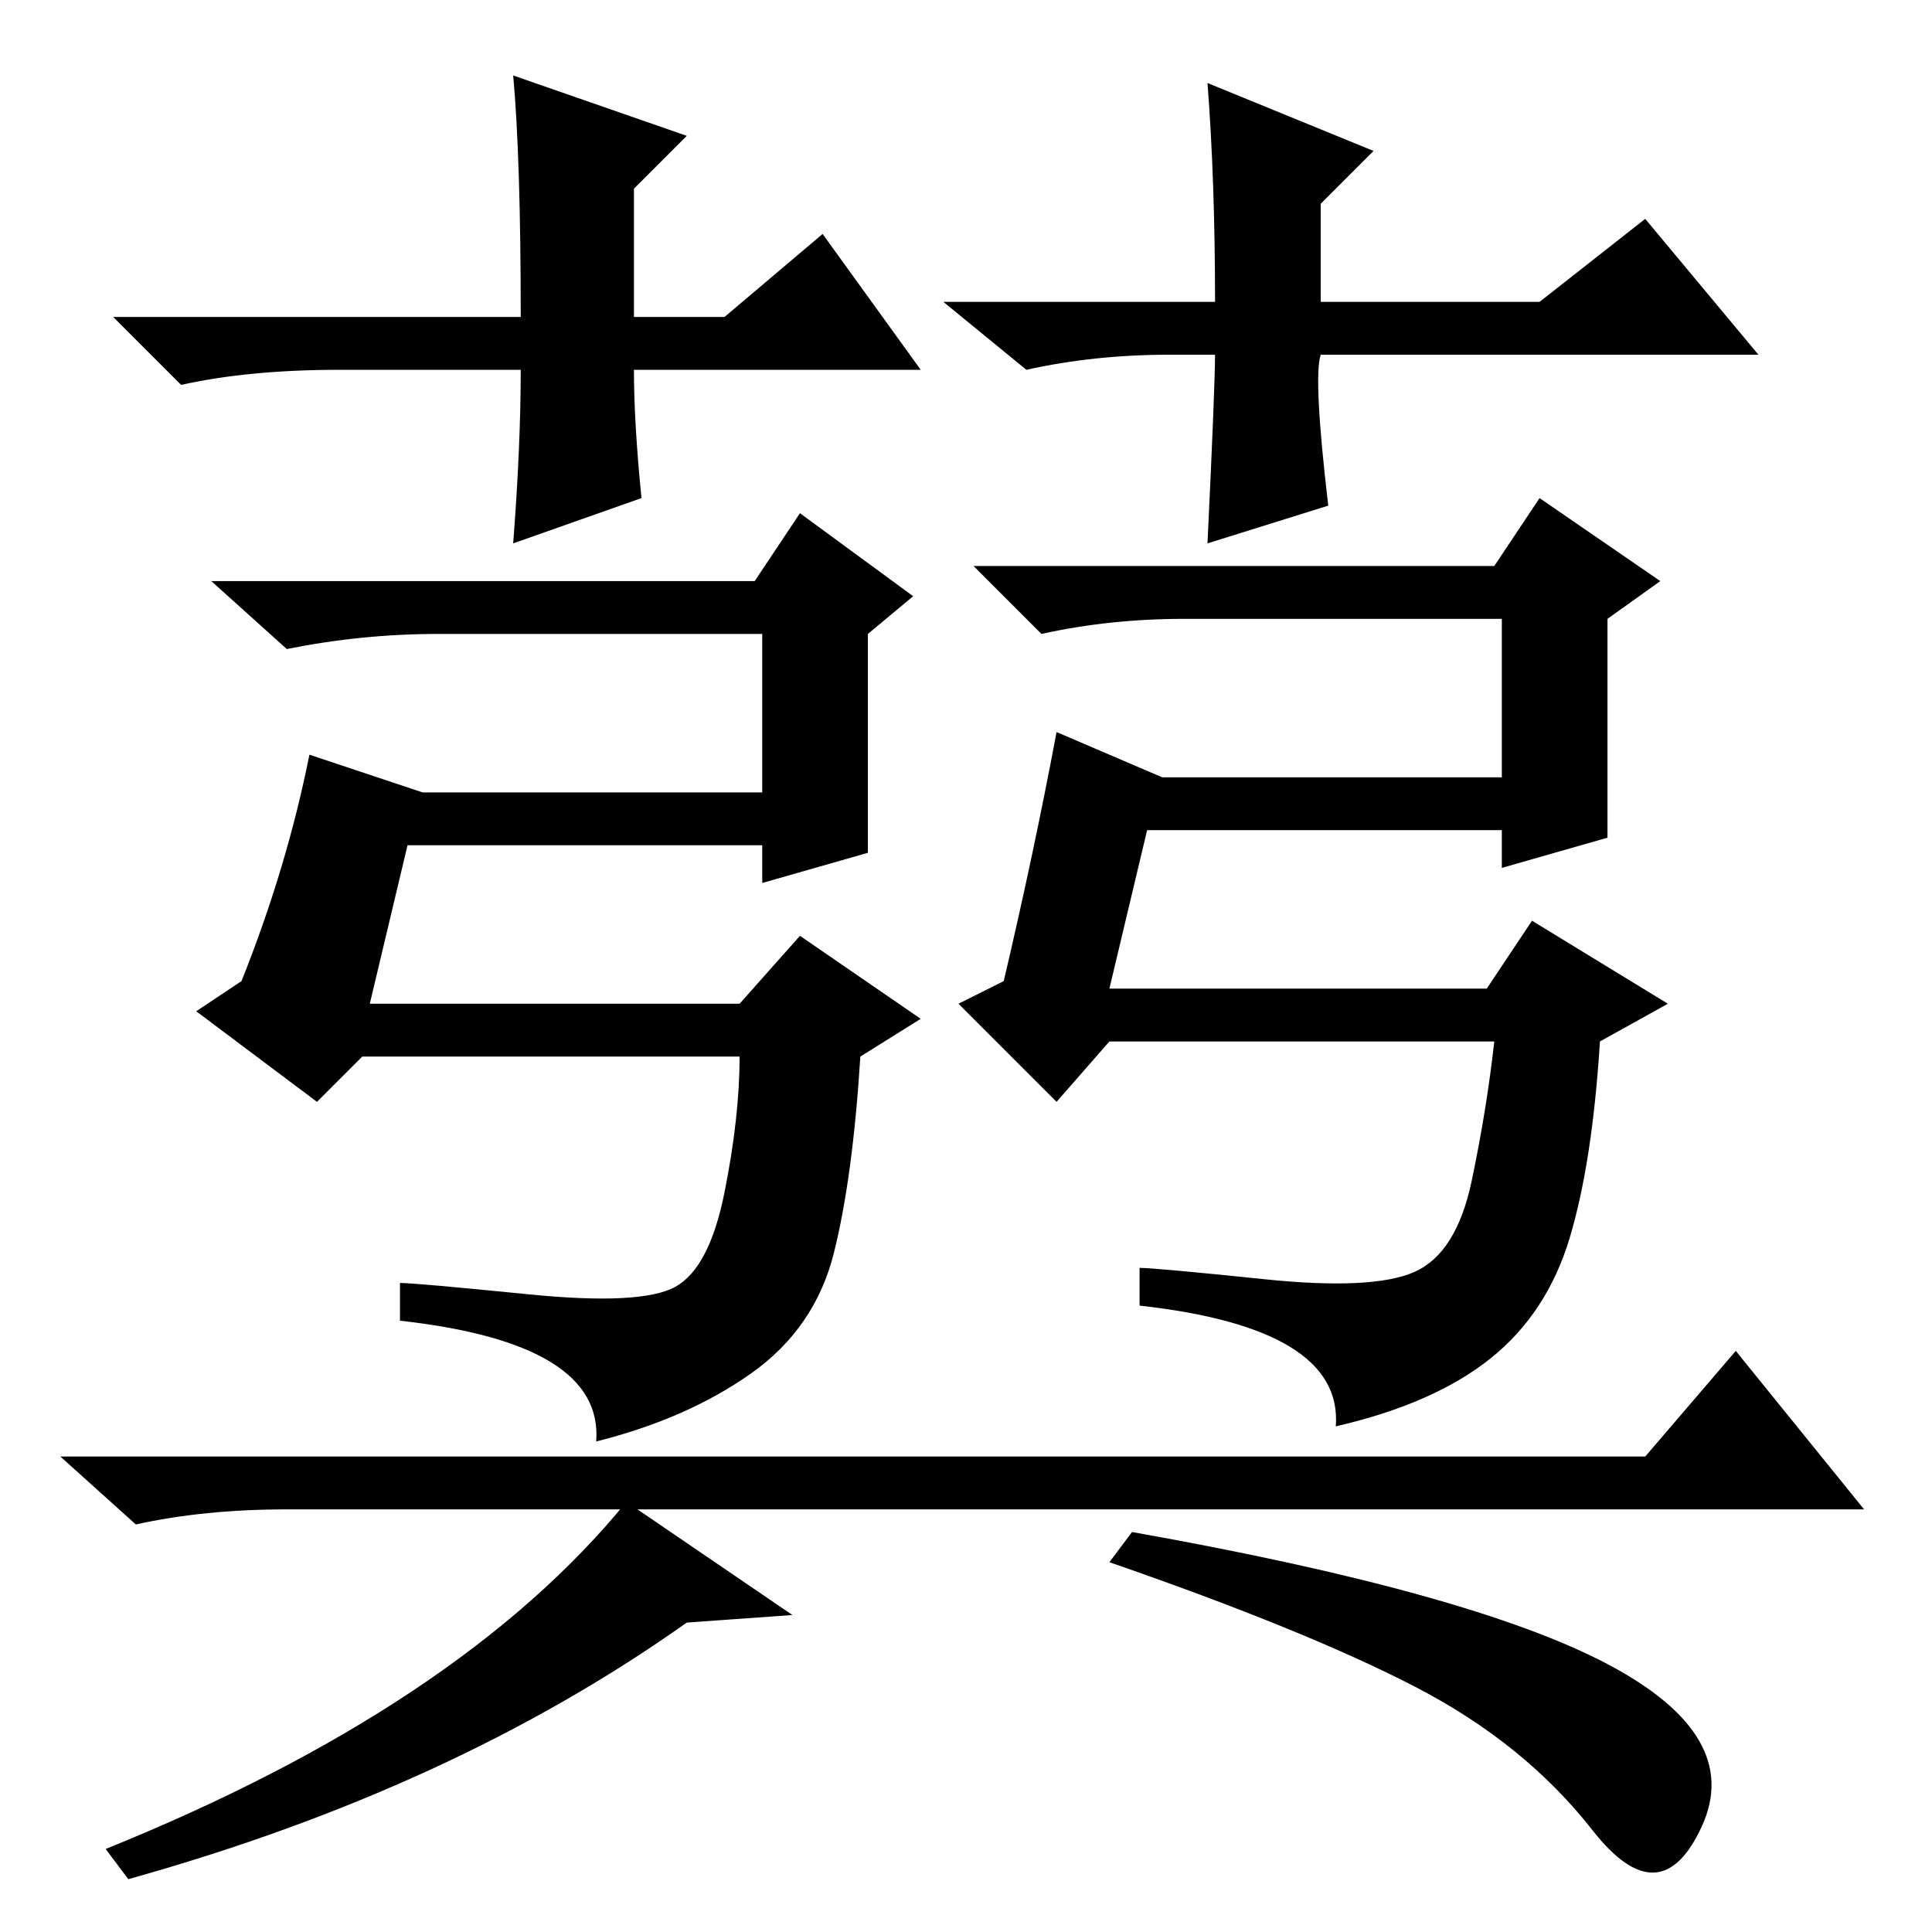 <?xml version="1.0" standalone="no"?>
<!DOCTYPE svg PUBLIC "-//W3C//DTD SVG 1.1//EN" "http://www.w3.org/Graphics/SVG/1.1/DTD/svg11.dtd" >
<svg xmlns="http://www.w3.org/2000/svg" xmlns:xlink="http://www.w3.org/1999/xlink" version="1.1" viewBox="0 -36 256 256">
  <g transform="matrix(1 0 0 -1 0 220)">
   <path fill="currentColor"
d="M49 123h49l8 9l16 -11l-8 -5q-1 -16 -3.5 -26t-11 -16t-20.5 -9q1 13 -26 16v5q2 0 17 -1.5t19.5 1t6.5 12.5t2 18h-50l-6 -6l-16 12l6 4q6 15 9 30l15 -5h45v21h-43q-10 0 -20 -2l-10 9h72l6 9l15 -11l-6 -5v-29l-14 -4v5h-47zM218 63l12 14l17 -21h-209q-11 0 -20 -2
l-10 9h210zM211 13.5q-9 11.5 -23.5 19t-40.5 16.5l3 4q45 -8 63 -17.5t12.5 -21.5t-14.5 -0.5zM105 42l-14 -1q-31 -22 -74 -34l-3 4q47 19 69 46zM147 125h50l6 9l18 -11l-9 -5q-1 -16 -4 -26t-10.5 -16t-20.5 -9q1 13 -26 16v5q2 0 16.5 -1.5t20 1t7.5 12t3 18.5h-51
l-7 -8l-13 13l6 3q4 17 7 33l14 -6h45v21h-42q-10 0 -19 -2l-9 9h69l6 9l16 -11l-7 -5v-29l-14 -4v5h-47zM122 207h-38q0 -7 1 -17l-17 -6q1 13 1 23h-24q-12 0 -21 -2l-9 9h54q0 21 -1 32l23 -8l-7 -7v-17h12l13 11zM155 209q-10 0 -19 -2l-11 9h36q0 16 -1 29l22 -9l-7 -7
v-13h29l14 11l15 -18h-58q-1 -3 1 -20l-16 -5q1 21 1 25h-6z" />
  </g>

</svg>
